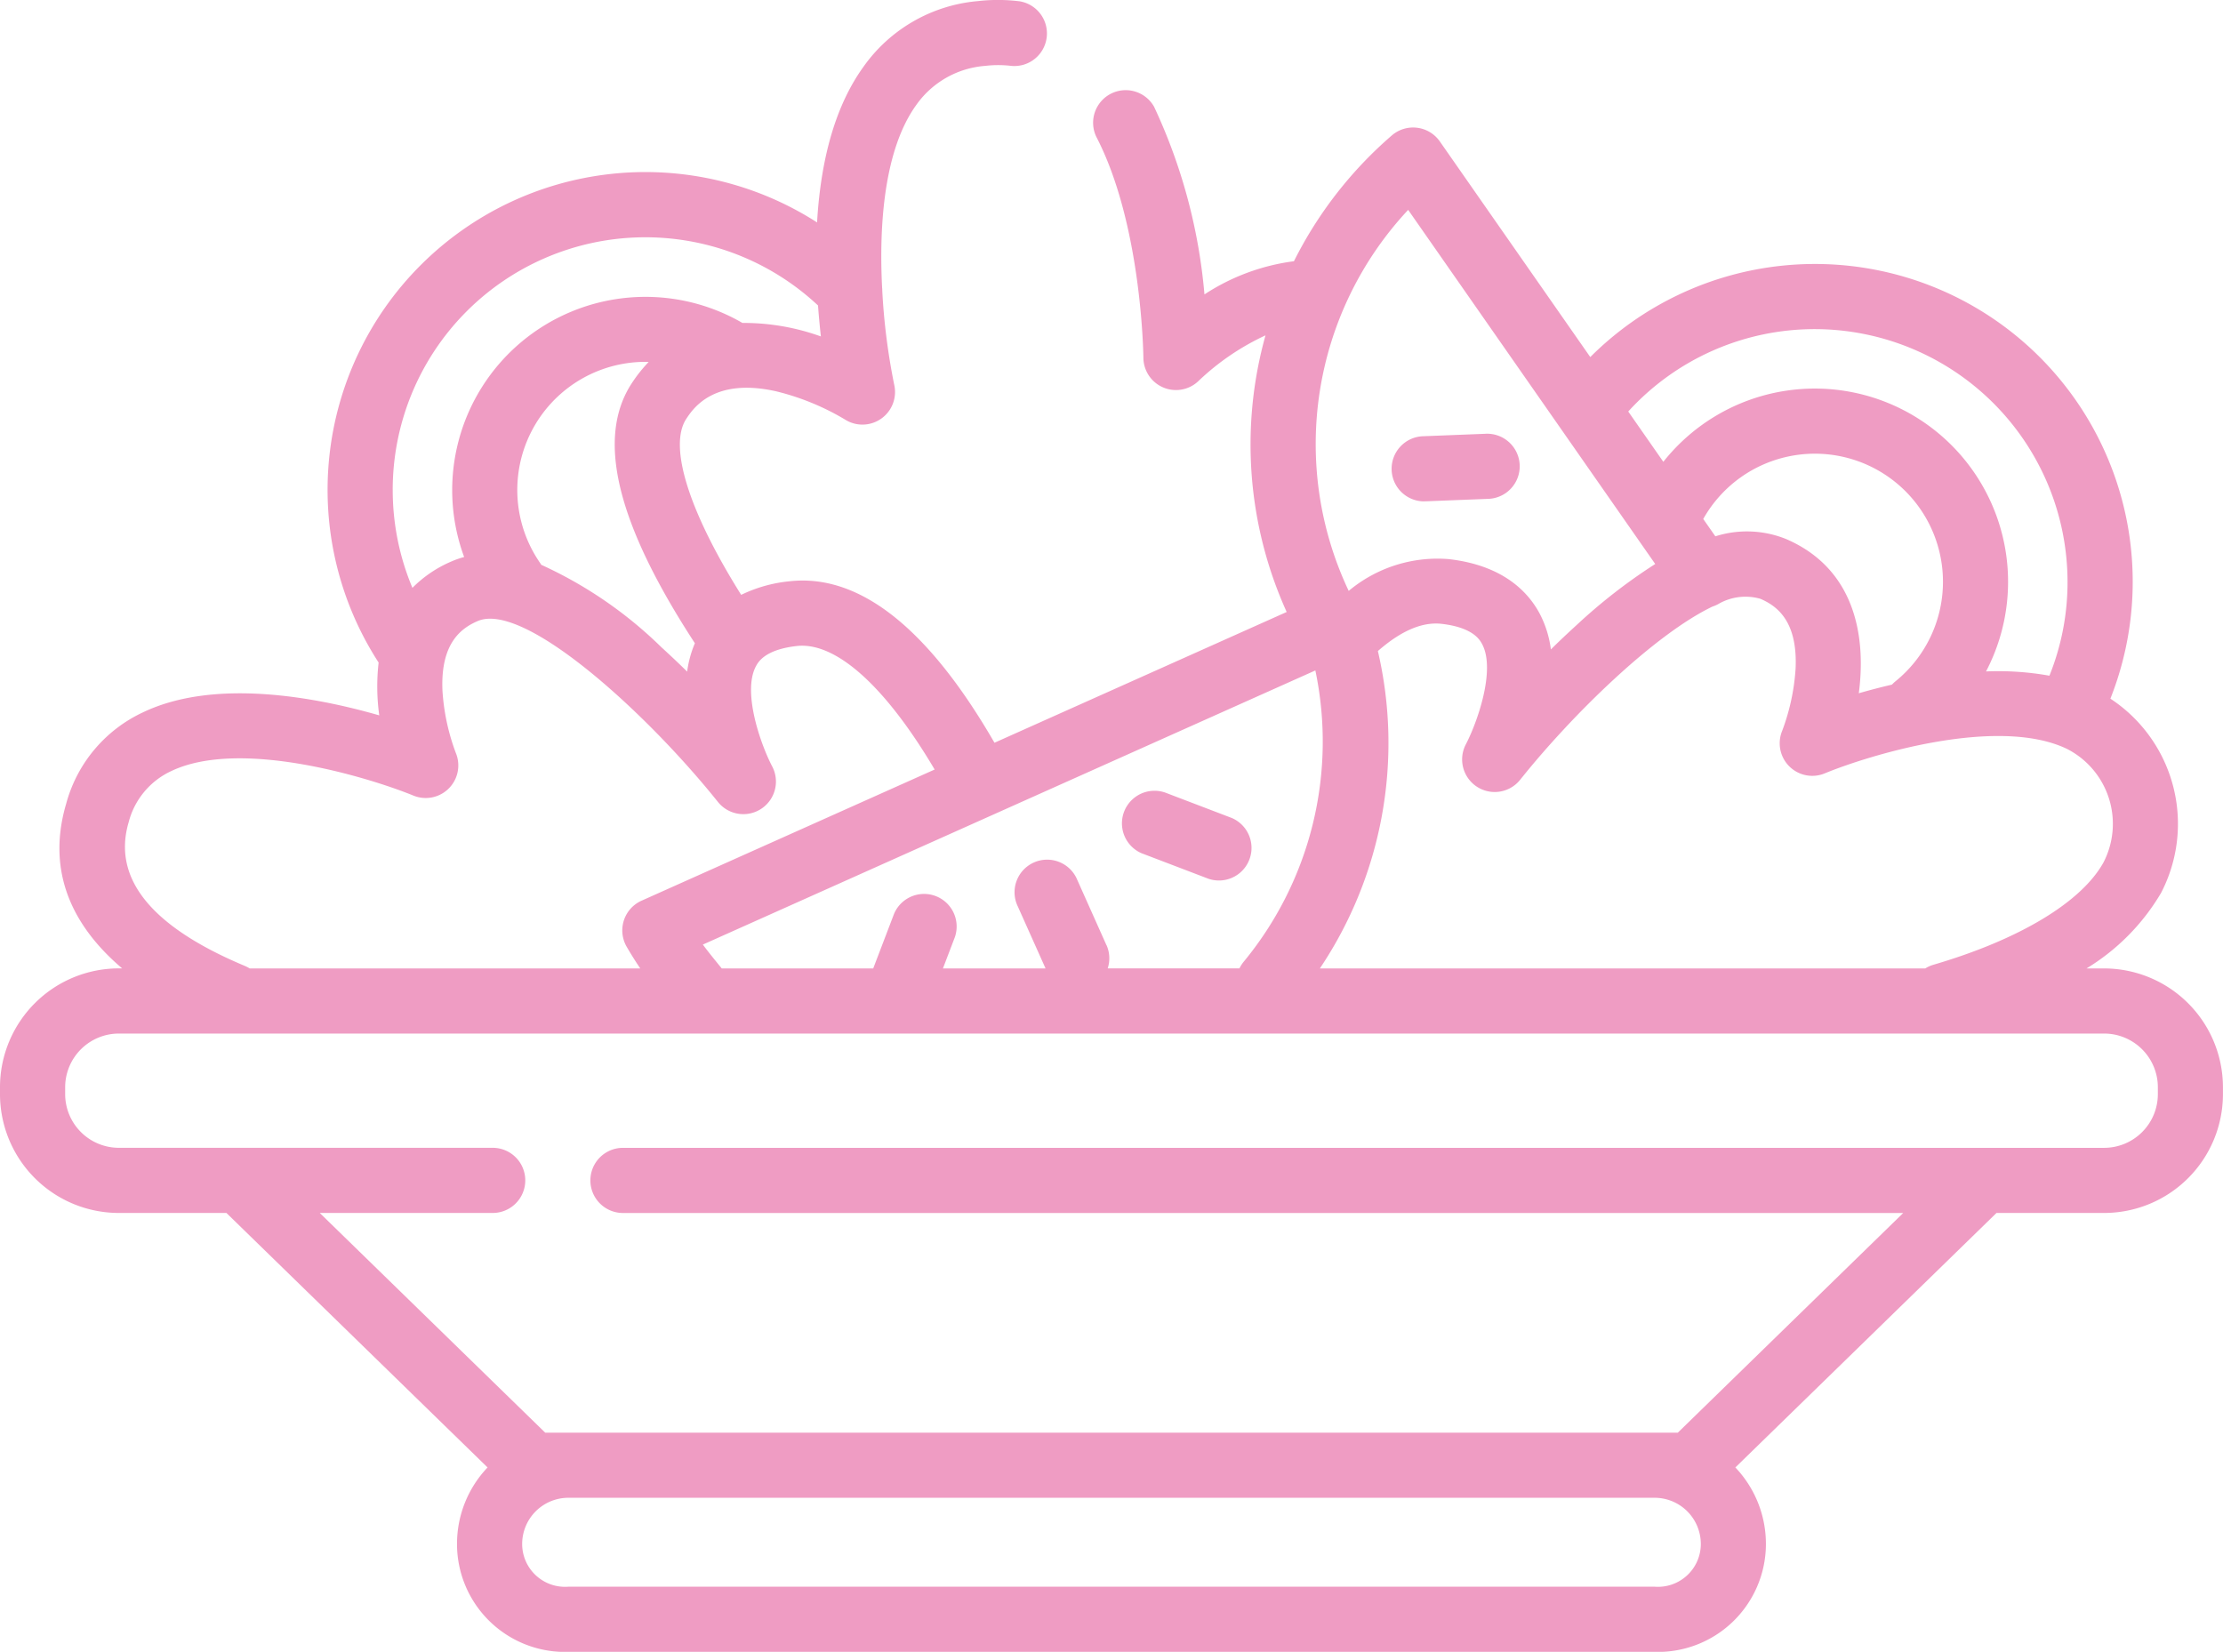 <svg xmlns="http://www.w3.org/2000/svg" width="136.467" height="101.41" viewBox="0 0 136.467 101.41">
  <g id="salad" transform="translate(0 0)">
    <path id="Path_13" data-name="Path 13" d="M259.488,251.691l4.09,1.561A2,2,0,0,0,265,249.517l-4.09-1.561a2,2,0,0,0-1.426,3.735Z" transform="translate(-189.382 -199.298)" fill="#ef9cc3"/>
    <path id="Path_14" data-name="Path 14" d="M129.175,125.218h-1.087a13.36,13.36,0,0,0,4.572-4.628,9.193,9.193,0,0,0-3.106-11.934A19.505,19.505,0,0,0,97.625,87.684L88.389,74.445a2,2,0,0,0-2.945-.37A24.959,24.959,0,0,0,79.433,81.8a13.073,13.073,0,0,0-5.493,2.037,33.979,33.979,0,0,0-3.093-11.522A2,2,0,0,0,67.3,74.159c2.806,5.4,2.89,13.482,2.891,13.562a2,2,0,0,0,3.416,1.4,15.221,15.221,0,0,1,4.08-2.77,24.932,24.932,0,0,0,1.3,16.983l-17.938,8.028c-4.077-7.06-8.307-10.393-12.584-9.913a8.731,8.731,0,0,0-2.965.833c-3.22-5.133-4.478-9.132-3.368-10.81.417-.63,1.687-2.549,5.522-1.684a15.291,15.291,0,0,1,4.22,1.731A2,2,0,0,0,54.9,89.409a39.288,39.288,0,0,1-.739-5.808c0-.057,0-.114-.009-.171-.2-3.905.133-8.492,2.089-11.213a5.7,5.7,0,0,1,4.234-2.41,6.792,6.792,0,0,1,1.608,0,2,2,0,0,0,.51-3.965,10.775,10.775,0,0,0-2.557-.013,9.617,9.617,0,0,0-7.042,4.051c-1.657,2.305-2.6,5.506-2.835,9.537a19.51,19.51,0,0,0-26.916,27.022,12.917,12.917,0,0,0,.039,3.242c-3.89-1.118-10.093-2.294-14.5-.188a8.68,8.68,0,0,0-4.719,5.611c-1.314,4.452.669,7.762,3.436,10.111H7.292A7.3,7.3,0,0,0,0,132.509v.43a7.3,7.3,0,0,0,7.291,7.291H13.9l16.031,15.624a6.806,6.806,0,0,0-1.876,4.7v.057a6.632,6.632,0,0,0,6.832,6.566h66.688a6.632,6.632,0,0,0,6.832-6.566v-.057a6.806,6.806,0,0,0-1.876-4.7l16.031-15.624h6.611a7.3,7.3,0,0,0,7.291-7.291v-.43a7.3,7.3,0,0,0-7.292-7.291Zm-.025-6.543c-1.341,2.459-5.157,4.763-10.469,6.32a1.991,1.991,0,0,0-.493.223H81.025a24.853,24.853,0,0,0,3.561-19.485c1.413-1.241,2.72-1.8,3.894-1.673,1.963.221,2.373,1,2.508,1.25.845,1.594-.313,4.831-1,6.146a2,2,0,0,0,3.328,2.185c3.251-4.072,8.286-8.949,11.815-10.642a1.994,1.994,0,0,0,.436-.2,3.328,3.328,0,0,1,2.5-.275c.99.427,2.291,1.334,2.163,4.267a13.18,13.18,0,0,1-.826,3.843,2,2,0,0,0,2.612,2.609c2.689-1.111,10.6-3.546,14.868-1.506a5.166,5.166,0,0,1,2.267,6.933Zm-61.228,5.11-1.788-4a2,2,0,1,0-3.649,1.633l1.7,3.8h-6.3l.733-1.921a2,2,0,0,0-3.735-1.426l-1.277,3.346h-9.3c-.032-.043-.823-1-1.158-1.464l37.6-16.83a21.249,21.249,0,0,1-4.4,17.885,2,2,0,0,0-.26.408H68a1.988,1.988,0,0,0-.074-1.433ZM104.56,97.624a7.863,7.863,0,1,1,11.79,9.975,2.021,2.021,0,0,0-.206.195c-.727.169-1.411.349-2.035.529.461-3.5-.23-7.641-4.459-9.466a6.416,6.416,0,0,0-4.347-.169Zm6.851-11.656a15.529,15.529,0,0,1,15.512,15.512,15.343,15.343,0,0,1-1.112,5.766,17.764,17.764,0,0,0-3.891-.262,11.864,11.864,0,0,0-19.81-12.87l-2.154-3.088A15.477,15.477,0,0,1,111.411,85.968Zm-24.965-7.32,15.166,21.74a33.842,33.842,0,0,0-4.821,3.744c-.548.5-1.078,1-1.584,1.5a6.533,6.533,0,0,0-.68-2.183c-.7-1.325-2.237-2.983-5.6-3.362a8.5,8.5,0,0,0-6.132,1.952,21.058,21.058,0,0,1,3.65-23.392Zm-43.79,26.609a6.734,6.734,0,0,0-.473,1.738c-.506-.5-1.036-1-1.584-1.5a25.821,25.821,0,0,0-7.371-5.057c-.021-.033-.039-.067-.062-.1a7.866,7.866,0,0,1,6.454-12.36c.068,0,.135.006.2.008A8.912,8.912,0,0,0,38.8,89.267c-2.225,3.365-.961,8.6,3.861,15.99ZM24.108,95.841a15.51,15.51,0,0,1,26.11-11.324c.049.671.109,1.31.175,1.9a14,14,0,0,0-4.817-.829A11.865,11.865,0,0,0,28.493,99.959a5.6,5.6,0,0,0-.751.26,7.523,7.523,0,0,0-2.424,1.633,15.475,15.475,0,0,1-1.209-6.011Zm-9.06,29.229c-5.763-2.408-8.168-5.379-7.149-8.831a4.77,4.77,0,0,1,2.606-3.134c4.251-2.037,12.177.4,14.871,1.5a2,2,0,0,0,2.613-2.6,13.176,13.176,0,0,1-.827-3.847c-.128-2.933,1.173-3.84,2.163-4.267,2.851-1.229,10.4,5.664,14.754,11.113a2,2,0,0,0,3.329-2.181c-.693-1.318-1.851-4.556-1.006-6.15.135-.255.546-1.029,2.508-1.25,2.4-.272,5.446,2.472,8.467,7.583l-17.993,8.053a2,2,0,0,0-.915,2.824c.262.455.545.9.836,1.336H15.33a1.946,1.946,0,0,0-.282-.148Zm89.363,35.537a2.632,2.632,0,0,1-2.834,2.568H34.889a2.632,2.632,0,0,1-2.834-2.568v-.057a2.838,2.838,0,0,1,2.834-2.834h66.688a2.838,2.838,0,0,1,2.834,2.834Zm28.057-27.668a3.3,3.3,0,0,1-3.293,3.293H38.243a2,2,0,0,0,0,4h78.593L103,153.718H33.469L19.63,140.23H30.246a2,2,0,0,0,0-4H7.291A3.3,3.3,0,0,1,4,132.939v-.43a3.3,3.3,0,0,1,3.293-3.293H129.175a3.3,3.3,0,0,1,3.293,3.293Z" transform="translate(0 -65.762)" fill="#ef9cc3"/>
    <path id="Path_15" data-name="Path 15" d="M322.669,169.82l.08,0,3.762-.148a2,2,0,1,0-.157-3.995l-3.762.148a2,2,0,0,0,.077,4Z" transform="translate(-235.201 -139.044)" fill="#ef9cc3"/>
  </g>
</svg>
